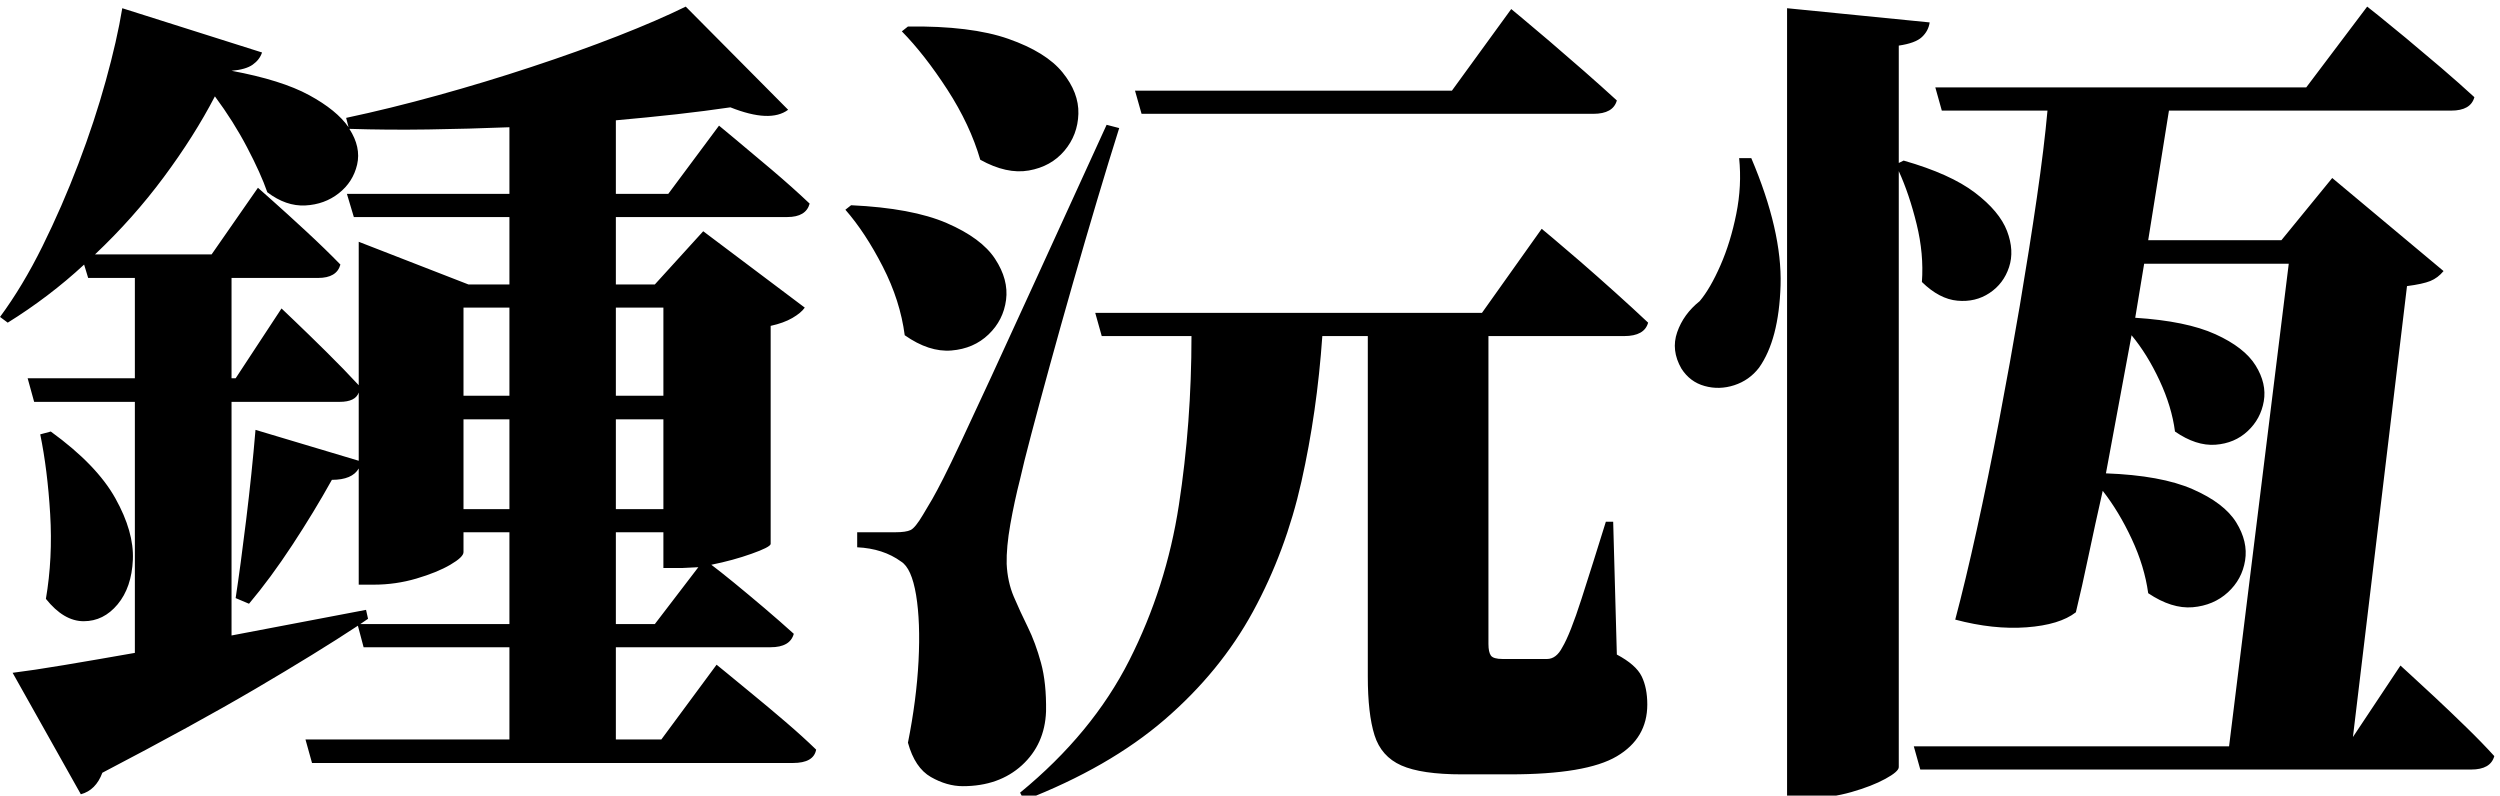 <?xml version="1.0" encoding="UTF-8" standalone="no"?>
        <svg 
    viewBox="1.025 -86.279 450.732 56.836"
    width="449.707"
    height="143.115"
   xmlns="http://www.w3.org/2000/svg"
   xmlns:svg="http://www.w3.org/2000/svg">
   <path d="M8.28-51.27L10.18-51.78Q18.46-45.78 21.83-39.73Q25.20-33.69 24.98-28.67Q24.76-23.66 22.23-20.62Q19.70-17.58 16.11-17.58Q12.52-17.58 9.30-21.61L9.30-21.61Q10.55-28.93 10.07-36.91Q9.59-44.90 8.28-51.27L8.28-51.27ZM15.60 13.62L3.30-8.28Q6.88-8.72 12.56-9.67Q18.24-10.62 25.34-11.87L25.34-11.87L25.34-57.13L7.18-57.13L6.01-61.38L25.34-61.38L25.34-79.47L16.92-79.47L16.19-81.88Q13.04-78.96 9.56-76.32Q6.08-73.68 2.42-71.41L2.42-71.41L1.03-72.44Q5.13-78.00 8.68-85.18Q12.23-92.36 15.16-100.05Q18.09-107.74 20.10-115.03Q22.12-122.31 23.07-128.10L23.07-128.10L48.27-120.12Q47.83-118.80 46.58-117.92Q45.34-117.04 42.77-116.82L42.77-116.82Q51.78-115.14 56.76-112.43Q61.74-109.72 63.87-106.64L63.87-106.64L63.43-108.33Q71.34-110.01 79.94-112.39Q88.55-114.77 96.86-117.52Q105.18-120.26 112.39-123.08Q119.60-125.90 124.66-128.39L124.66-128.39L143.12-109.79Q139.89-107.37 132.71-110.23L132.71-110.23Q128.25-109.57 123.01-108.98Q117.77-108.40 112.06-107.89L112.06-107.89L112.06-94.63L121.51-94.63L130.66-106.93Q130.66-106.93 133.48-104.59Q136.30-102.25 140.15-98.99Q143.99-95.73 147.00-92.87L147.00-92.87Q146.34-90.45 142.97-90.45L142.97-90.45L112.06-90.45L112.06-78.30L119.09-78.30L127.81-87.89L146.12-74.12Q145.46-73.17 143.88-72.25Q142.31-71.34 139.97-70.83L139.97-70.83L139.97-31.49Q139.82-30.91 136.52-29.74Q133.23-28.56 129.27-27.76L129.27-27.76Q130.74-26.66 133.34-24.54Q135.94-22.41 138.83-19.96Q141.72-17.50 144.14-15.31L144.14-15.31Q143.48-12.89 139.97-12.89L139.97-12.89L112.06-12.89L112.06 3.74L120.26 3.74L130.22-9.74Q130.22-9.74 132.06-8.24Q133.89-6.74 136.74-4.39Q139.60-2.05 142.68 0.59Q145.75 3.22 148.17 5.57L148.17 5.57Q147.73 7.98 143.99 7.98L143.99 7.98L57.28 7.98L56.10 3.74L92.87 3.74L92.87-12.89L66.58-12.89L65.55-16.77Q58.23-11.94 47.06-5.38Q35.89 1.17 19.48 9.74L19.48 9.74Q18.31 12.89 15.60 13.62L15.60 13.62ZM119.09-17.07L126.93-27.32L123.93-27.17L120.63-27.17L120.63-33.62L112.06-33.62L112.06-17.07L119.09-17.07ZM47.09-52.08L47.09-52.08L65.70-46.51L65.70-58.81Q65.11-57.13 62.26-57.13L62.26-57.13L42.77-57.13L42.77-15.01L67.02-19.63L67.38-18.02L65.99-17.07L92.87-17.07L92.87-33.62L84.59-33.62L84.59-30.03Q84.59-29.15 82.21-27.76Q79.83-26.37 76.10-25.27Q72.36-24.17 68.41-24.17L68.41-24.17L65.70-24.17L65.70-45.12Q64.53-43.07 60.86-43.07L60.86-43.07Q57.64-37.28 53.72-31.31Q49.80-25.34 45.92-20.73L45.92-20.73L43.51-21.75Q44.38-27.47 45.41-35.89Q46.44-44.31 47.09-52.08ZM65.70-60.13L65.70-78.30L65.70-85.99L85.47-78.30L92.87-78.30L92.87-90.45L64.82-90.45L63.57-94.63L92.87-94.63L92.87-106.64Q85.55-106.35 78.22-106.24Q70.90-106.13 64.01-106.35L64.01-106.35Q66.14-103.05 65.41-99.90Q64.67-96.75 62.11-94.74Q59.55-92.72 56.07-92.54Q52.59-92.36 49.22-94.92L49.22-94.92Q48.05-98.29 45.59-102.98Q43.14-107.67 39.77-112.21L39.77-112.21Q36.04-105.03 30.54-97.63Q25.05-90.23 18.16-83.72L18.16-83.72L39.18-83.72L47.53-95.73Q47.53-95.73 50.13-93.42Q52.73-91.11 56.21-87.89Q59.69-84.67 62.40-81.88L62.40-81.88Q61.74-79.47 58.37-79.47L58.37-79.47L42.77-79.47L42.77-61.38L43.51-61.38L51.78-73.97Q51.78-73.97 54.16-71.70Q56.54-69.43 59.80-66.21Q63.06-62.99 65.70-60.13L65.70-60.13ZM120.63-37.79L120.63-53.98L112.06-53.98L112.06-37.79L120.63-37.79ZM112.06-58.23L120.63-58.23L120.63-74.12L112.06-74.12L112.06-58.23ZM92.87-53.98L84.59-53.98L84.59-37.79L92.87-37.79L92.87-53.98ZM84.59-74.12L84.59-58.23L92.87-58.23L92.87-74.12L84.59-74.12ZM206.84-109.06L205.66-113.23L262.79-113.23L273.49-127.95Q273.49-127.95 275.43-126.34Q277.37-124.73 280.37-122.17Q283.37-119.60 286.63-116.75Q289.89-113.89 292.53-111.47L292.53-111.47Q291.87-109.06 288.28-109.06L288.28-109.06L206.84-109.06ZM163.62-123.93L164.72-124.80Q176.07-124.95 182.85-122.57Q189.62-120.19 192.59-116.53Q195.56-112.87 195.45-109.06Q195.34-105.25 192.92-102.39Q190.50-99.54 186.51-98.84Q182.52-98.14 177.76-100.78L177.76-100.78Q175.93-107.08 171.83-113.42Q167.72-119.75 163.62-123.93L163.62-123.93ZM153.44-91.77L154.47-92.58Q165.45-92.07 171.72-89.36Q177.98-86.65 180.43-82.91Q182.89-79.17 182.41-75.51Q181.93-71.85 179.26-69.29Q176.59-66.72 172.56-66.39Q168.53-66.06 164.14-69.14L164.14-69.14Q163.33-75.37 160.18-81.52Q157.03-87.67 153.44-91.77L153.44-91.77ZM162.45-33.62L162.45-33.62Q164.36-33.62 165.20-34.02Q166.04-34.42 167.43-36.77L167.43-36.77Q168.31-38.23 169.12-39.62Q169.92-41.02 171.13-43.40Q172.34-45.78 174.35-50.06Q176.37-54.35 179.70-61.56Q183.03-68.77 188.12-79.91Q193.21-91.04 200.54-107.08L200.54-107.08L202.81-106.49Q200.98-100.71 198.82-93.46Q196.66-86.21 194.46-78.52Q192.26-70.83 190.32-63.76Q188.38-56.69 186.95-51.27Q185.52-45.85 184.94-43.21L184.94-43.21Q183.91-39.18 183.18-35.05Q182.45-30.91 182.52-27.91L182.52-27.91Q182.67-24.68 183.80-22.01Q184.94-19.34 186.33-16.52Q187.72-13.70 188.71-10.07Q189.70-6.45 189.62-1.32L189.62-1.32Q189.40 4.61 185.27 8.39Q181.13 12.16 174.61 12.16L174.61 12.16Q171.75 12.16 168.86 10.51Q165.97 8.86 164.72 4.32L164.72 4.32Q166.26-3.37 166.63-10.40Q166.99-17.43 166.19-22.30Q165.38-27.17 163.48-28.34L163.48-28.34Q160.25-30.69 155.57-30.91L155.57-30.91L155.57-33.62Q155.57-33.62 156.92-33.62Q158.28-33.62 159.96-33.62Q161.65-33.62 162.45-33.62ZM199.66-68.99L198.49-73.17L268.21-73.17L278.98-88.33Q278.98-88.33 280.96-86.68Q282.93-85.03 285.97-82.40Q289.01-79.76 292.27-76.83Q295.53-73.90 298.17-71.41L298.17-71.41Q297.51-68.99 293.85-68.99L293.85-68.99L269.38-68.99L269.38-13.48Q269.38-12.01 269.82-11.39Q270.26-10.77 271.95-10.77L271.95-10.77L276.12-10.77Q277.29-10.77 278.21-10.77Q279.13-10.77 279.93-10.77L279.93-10.77Q281.62-10.77 282.71-12.89L282.71-12.89Q284.11-15.23 286.16-21.61Q288.21-27.98 290.55-35.52L290.55-35.52L291.87-35.52L292.53-11.57Q295.97-9.74 297.00-7.65Q298.02-5.57 298.02-2.56L298.02-2.56Q298.02 3.52 292.53 6.77Q287.04 10.03 273.27 10.03L273.27 10.03L264.62 10.03Q257.30 10.03 253.67 8.42Q250.05 6.81 248.84 2.97Q247.63-0.88 247.63-7.62L247.63-7.62L247.63-68.99L239.43-68.99Q238.48-55.30 235.66-42.74Q232.84-30.18 226.94-19.34Q221.04-8.50 211.01 0.15Q200.98 8.79 185.67 14.72L185.67 14.72L184.94 13.33Q197.97 2.64 204.64-10.55Q211.30-23.73 213.57-38.53Q215.84-53.32 215.84-68.99L215.84-68.99L199.66-68.99ZM314.58-101.07L314.58-101.07L316.77-101.07Q322.34-87.96 322.05-78.15Q321.75-68.33 318.16-63.28L318.16-63.28Q316.41-61.01 313.70-60.13Q310.99-59.25 308.35-59.99Q305.71-60.72 304.17-63.13L304.17-63.13Q302.27-66.43 303.41-69.69Q304.54-72.95 307.47-75.29L307.47-75.29Q309.38-77.56 311.21-81.74Q313.04-85.91 314.06-91.00Q315.09-96.09 314.58-101.07ZM343.36-100.20L344.24-100.63Q352.66-98.22 357.09-94.85Q361.52-91.48 362.88-87.93Q364.23-84.38 363.24-81.41Q362.26-78.44 359.73-76.76Q357.20-75.07 353.94-75.37Q350.68-75.66 347.53-78.74L347.53-78.74Q347.90-83.79 346.58-89.17Q345.26-94.56 343.36-98.73L343.36-98.73L343.36 8.72Q343.36 9.52 340.94 10.84Q338.53 12.16 334.83 13.22Q331.13 14.28 327.32 14.28L327.32 14.28L323.22 14.28L323.22-128.10L348.93-125.54Q348.71-124.00 347.53-122.90Q346.36-121.80 343.36-121.36L343.36-121.36L343.36-100.20ZM351.12-109.64L349.95-113.82L416.82-113.82L427.81-128.39Q427.81-128.39 429.79-126.82Q431.76-125.24 434.80-122.72Q437.84-120.19 441.14-117.37Q444.43-114.55 447.14-112.06L447.14-112.06Q446.48-109.64 442.97-109.64L442.97-109.64L392.07-109.64L388.33-86.28L412.35-86.28L421.51-97.49L441.58-80.71Q440.55-79.47 439.20-78.92Q437.84-78.37 434.99-78.00L434.99-78.00L425.24 3.30L433.81-9.59Q433.81-9.59 435.57-7.98Q437.33-6.37 440.04-3.85Q442.75-1.32 445.64 1.50Q448.54 4.32 450.73 6.74L450.73 6.74Q450.07 9.16 446.56 9.16L446.56 9.16L347.24 9.16L346.07 4.98L402.91 4.98L413.67-82.03L387.60-82.03L385.99-72.29Q395.21-71.70 400.45-69.32Q405.69-66.94 407.70-63.68Q409.72-60.42 409.17-57.24Q408.62-54.05 406.27-51.86Q403.93-49.66 400.45-49.40Q396.97-49.15 393.16-51.78L393.16-51.78Q392.58-56.25 390.38-60.97Q388.18-65.70 385.33-69.14L385.33-69.14L380.71-44.24Q390.67-43.87 396.35-41.38Q402.03-38.89 404.19-35.41Q406.35-31.93 405.80-28.53Q405.25-25.12 402.69-22.78Q400.12-20.43 396.35-20.10Q392.58-19.78 388.33-22.63L388.33-22.63Q387.67-27.47 385.36-32.41Q383.06-37.35 380.13-41.09L380.13-41.09Q378.74-34.94 377.56-29.33Q376.39-23.73 375.29-19.19L375.29-19.19Q372.36-16.92 366.39-16.48Q360.42-16.04 353.54-17.87L353.54-17.87Q355.37-24.76 357.42-34.06Q359.47-43.36 361.45-53.76Q363.43-64.16 365.19-74.52Q366.94-84.89 368.26-93.97Q369.58-103.05 370.17-109.64L370.17-109.64L351.12-109.64Z"/>
    </svg>
        